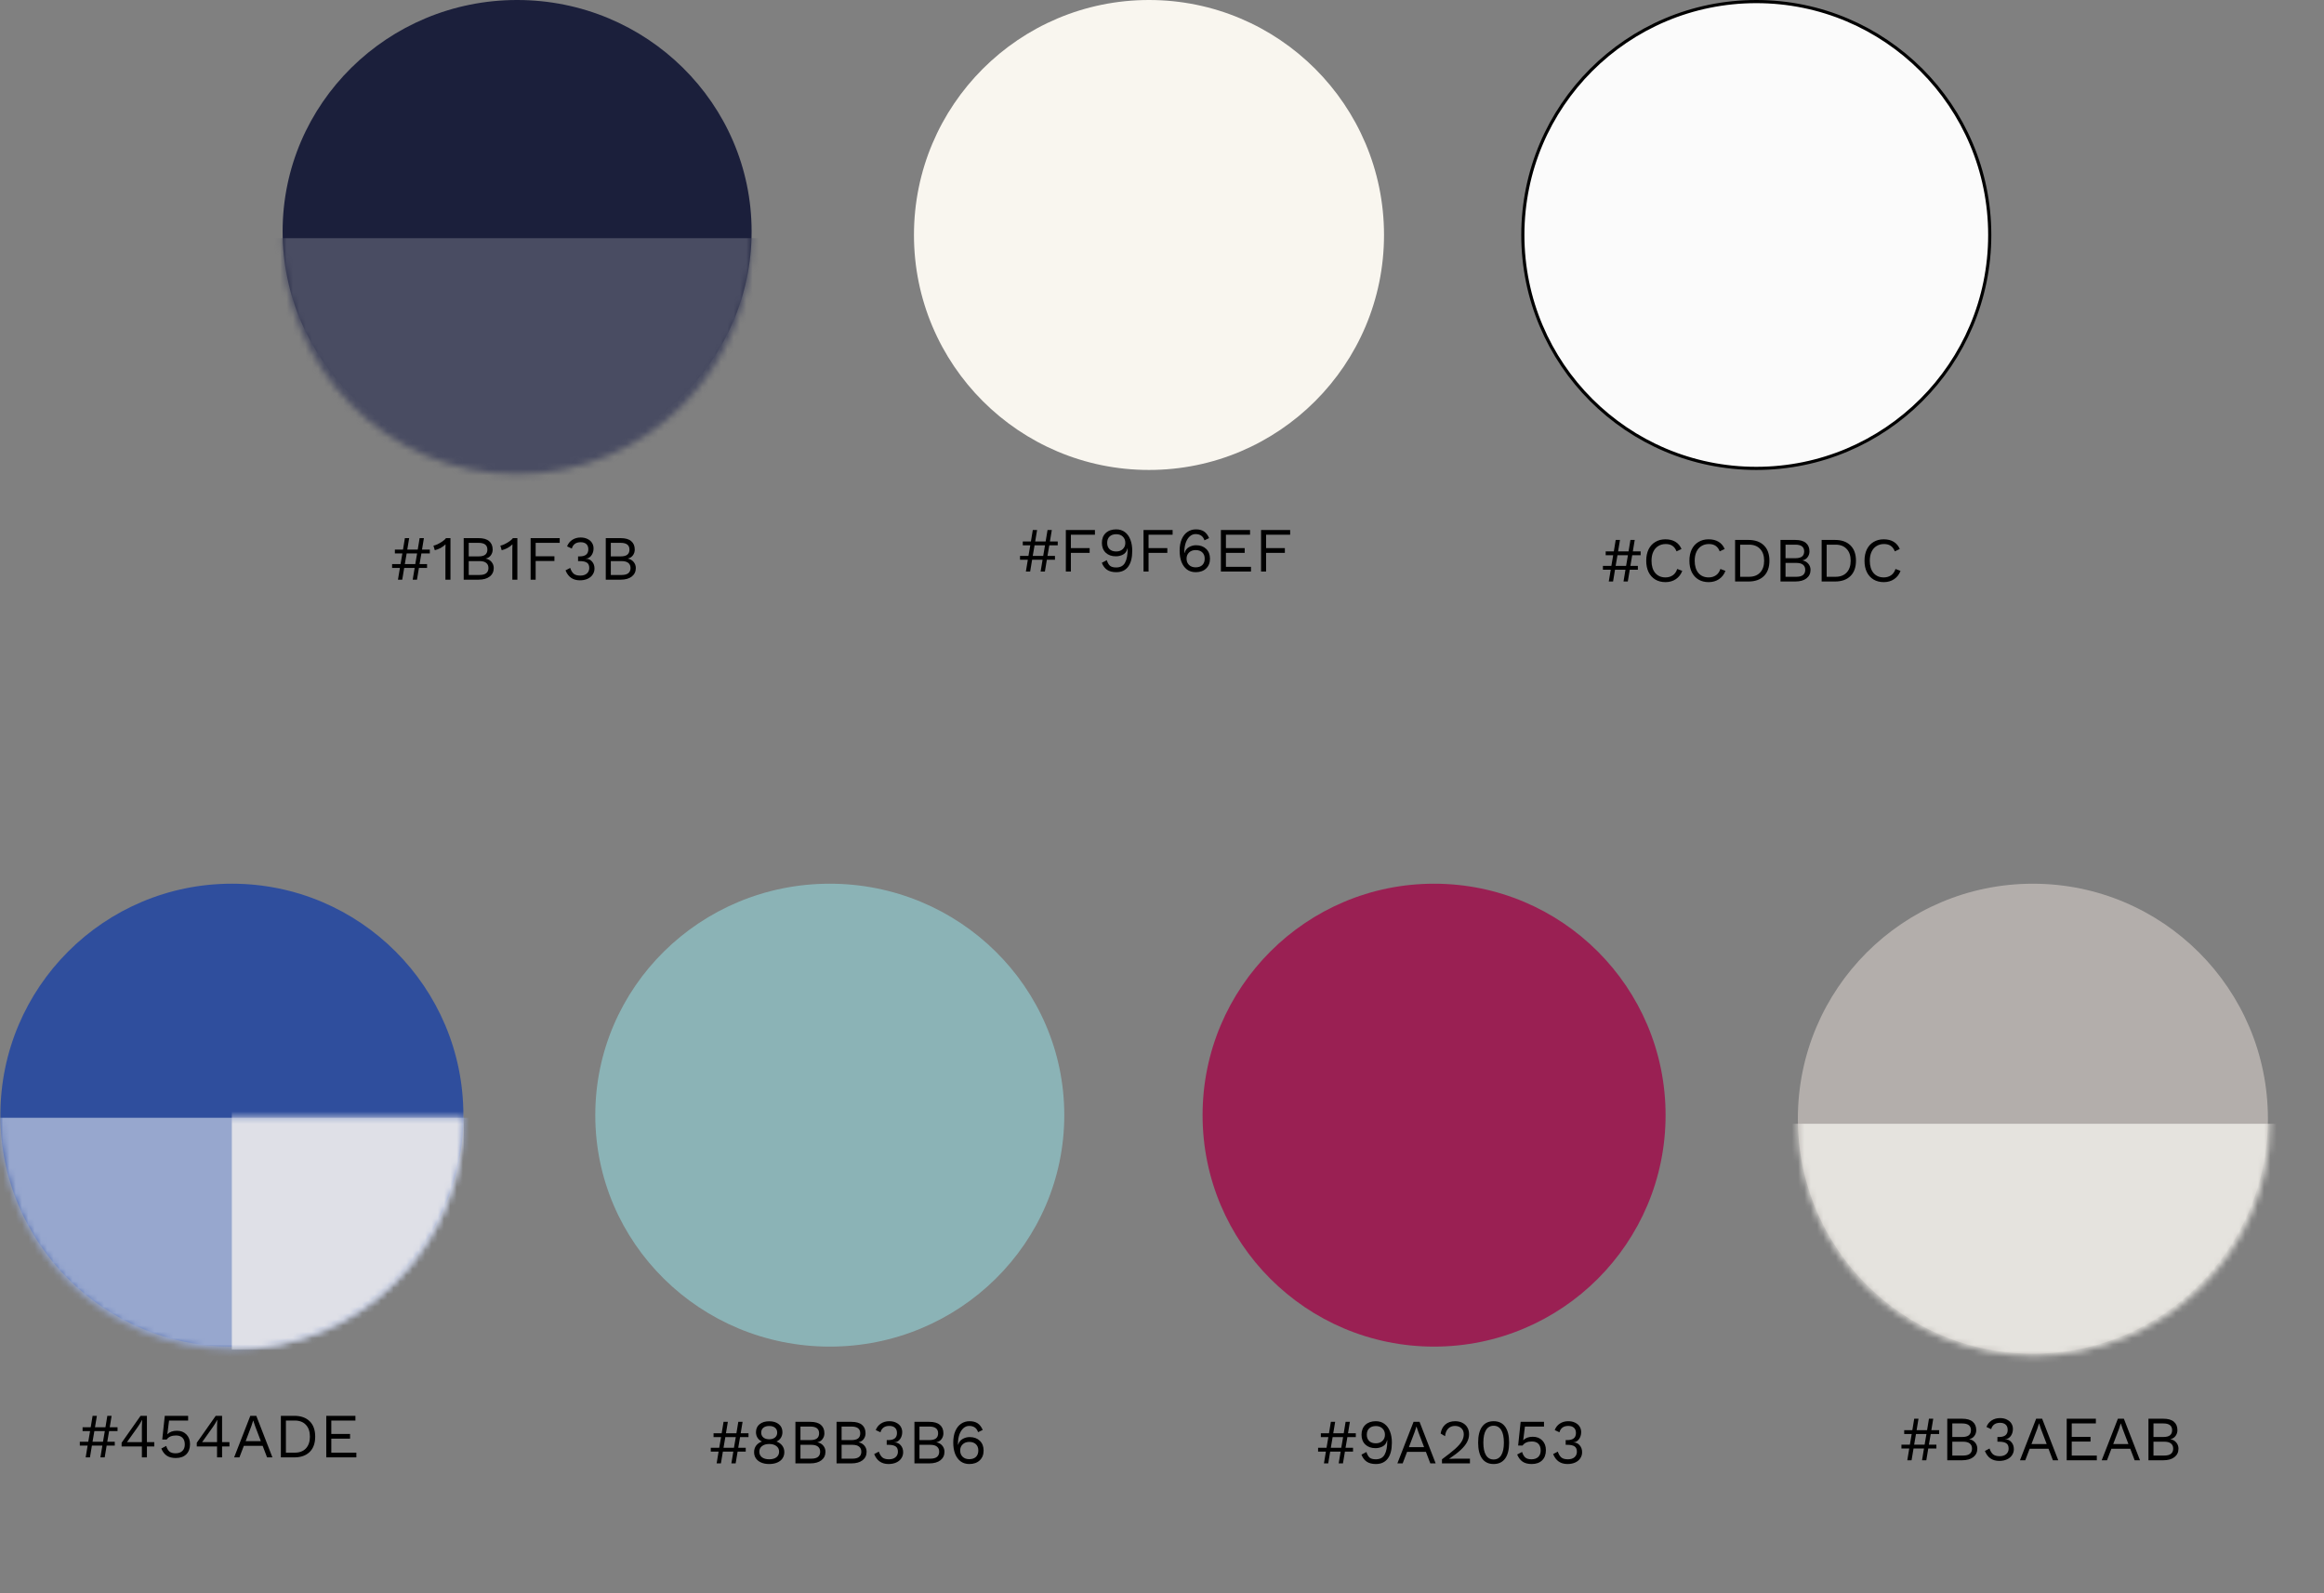 <svg width="369" height="253" viewBox="0 0 369 253" fill="none" xmlns="http://www.w3.org/2000/svg">
<rect x="0" y="0" width="369" height="253" fill="#808080" stroke="none"/>
<path d="M66.907 87.891L66.617 89.581H67.807V90.191H66.517L66.207 92.061H65.527L65.837 90.191H64.177L63.867 92.061H63.187L63.497 90.191H62.257V89.581H63.597L63.887 87.891H62.697V87.281H63.987L64.287 85.46H64.967L64.667 87.281H66.327L66.627 85.46H67.307L67.007 87.281H68.247V87.891H66.907ZM66.227 87.891H64.567L64.277 89.581H65.937L66.227 87.891ZM71.523 85.46V92.061H70.723V87.221C70.723 87.081 70.73 86.824 70.743 86.451C70.516 86.671 70.253 86.864 69.953 87.031C69.653 87.191 69.347 87.307 69.033 87.38L68.823 86.65C68.983 86.63 69.2 86.557 69.473 86.43C69.746 86.297 70.01 86.144 70.263 85.971C70.516 85.79 70.703 85.621 70.823 85.46H71.523ZM73.625 85.46H75.975C76.735 85.46 77.298 85.621 77.665 85.941C78.038 86.254 78.225 86.701 78.225 87.281C78.225 87.627 78.125 87.934 77.925 88.201C77.732 88.467 77.462 88.634 77.115 88.701V88.71C77.502 88.784 77.812 88.96 78.045 89.24C78.278 89.52 78.395 89.844 78.395 90.21C78.395 90.777 78.182 91.227 77.755 91.561C77.328 91.894 76.732 92.061 75.965 92.061H73.625V85.46ZM75.985 88.361C76.458 88.361 76.808 88.274 77.035 88.1C77.268 87.921 77.385 87.647 77.385 87.281C77.385 86.567 76.918 86.21 75.985 86.21H74.425V88.361H75.985ZM76.155 91.311C76.622 91.311 76.972 91.217 77.205 91.031C77.438 90.837 77.555 90.564 77.555 90.21C77.555 89.857 77.438 89.587 77.205 89.4C76.972 89.207 76.622 89.111 76.155 89.111H74.425V91.311H76.155ZM82.148 85.46V92.061H81.348V87.221C81.348 87.081 81.355 86.824 81.368 86.451C81.141 86.671 80.878 86.864 80.578 87.031C80.278 87.191 79.972 87.307 79.658 87.38L79.448 86.65C79.608 86.63 79.825 86.557 80.098 86.43C80.371 86.297 80.635 86.144 80.888 85.971C81.141 85.79 81.328 85.621 81.448 85.46H82.148ZM85.05 86.21V88.341H88.03V89.091H85.05V92.061H84.25V85.46H88.87V86.21H85.05ZM92.183 85.361C92.617 85.361 92.987 85.441 93.293 85.6C93.607 85.754 93.843 85.96 94.003 86.221C94.163 86.481 94.243 86.767 94.243 87.081C94.243 87.387 94.187 87.664 94.073 87.91C93.96 88.157 93.807 88.354 93.613 88.501C93.427 88.641 93.223 88.71 93.003 88.71V88.731C93.423 88.731 93.76 88.884 94.013 89.191C94.267 89.49 94.393 89.857 94.393 90.29C94.393 90.644 94.297 90.964 94.103 91.251C93.917 91.537 93.647 91.76 93.293 91.921C92.94 92.081 92.533 92.16 92.073 92.16C90.973 92.16 90.213 91.634 89.793 90.581L90.533 90.191C90.667 90.597 90.85 90.904 91.083 91.111C91.323 91.311 91.673 91.41 92.133 91.41C92.58 91.41 92.93 91.3 93.183 91.081C93.437 90.854 93.563 90.564 93.563 90.21C93.563 89.804 93.44 89.52 93.193 89.361C92.953 89.194 92.57 89.111 92.043 89.111H91.783V88.361H92.043C92.957 88.361 93.413 87.987 93.413 87.24C93.413 86.867 93.307 86.587 93.093 86.4C92.887 86.207 92.587 86.111 92.193 86.111C91.807 86.111 91.497 86.201 91.263 86.38C91.037 86.554 90.88 86.8 90.793 87.121L90.043 86.77C90.203 86.337 90.473 85.994 90.853 85.74C91.24 85.487 91.683 85.361 92.183 85.361ZM96.183 85.46H98.534C99.293 85.46 99.857 85.621 100.224 85.941C100.597 86.254 100.784 86.701 100.784 87.281C100.784 87.627 100.684 87.934 100.484 88.201C100.29 88.467 100.02 88.634 99.674 88.701V88.71C100.06 88.784 100.37 88.96 100.604 89.24C100.837 89.52 100.954 89.844 100.954 90.21C100.954 90.777 100.74 91.227 100.314 91.561C99.887 91.894 99.29 92.061 98.523 92.061H96.183V85.46ZM98.543 88.361C99.017 88.361 99.367 88.274 99.594 88.1C99.827 87.921 99.944 87.647 99.944 87.281C99.944 86.567 99.477 86.21 98.543 86.21H96.984V88.361H98.543ZM98.713 91.311C99.18 91.311 99.53 91.217 99.763 91.031C99.997 90.837 100.114 90.564 100.114 90.21C100.114 89.857 99.997 89.587 99.763 89.4C99.53 89.207 99.18 89.111 98.713 89.111H96.984V91.311H98.713Z" fill="black"/>
<circle cx="182.434" cy="37.317" r="37.317" fill="#F9F6EF"/>
<path d="M166.606 86.599L166.316 88.289H167.506V88.899H166.216L165.906 90.769H165.226L165.536 88.899H163.876L163.566 90.769H162.886L163.196 88.899H161.956V88.289H163.296L163.586 86.599H162.396V85.989H163.686L163.986 84.169H164.666L164.366 85.989H166.026L166.326 84.169H167.006L166.706 85.989H167.946V86.599H166.606ZM165.926 86.599H164.266L163.976 88.289H165.636L165.926 86.599ZM170.032 84.919V87.049H173.012V87.799H170.032V90.769H169.232V84.169H173.852V84.919H170.032ZM177.226 84.069C177.766 84.069 178.226 84.212 178.606 84.499C178.992 84.785 179.282 85.185 179.476 85.699C179.676 86.205 179.776 86.795 179.776 87.469C179.776 88.575 179.559 89.419 179.126 89.999C178.692 90.579 178.062 90.869 177.236 90.869C176.642 90.869 176.159 90.745 175.786 90.499C175.419 90.252 175.139 89.879 174.946 89.379L175.736 88.959C175.856 89.352 176.019 89.645 176.226 89.839C176.439 90.025 176.772 90.119 177.226 90.119C177.886 90.119 178.352 89.869 178.626 89.369C178.906 88.869 179.046 88.145 179.046 87.199V87.109H179.006C178.912 87.549 178.689 87.865 178.336 88.059C177.989 88.252 177.599 88.349 177.166 88.349C176.499 88.349 175.962 88.155 175.556 87.769C175.156 87.382 174.956 86.862 174.956 86.209C174.956 85.555 175.159 85.035 175.566 84.649C175.979 84.262 176.532 84.069 177.226 84.069ZM177.236 84.839C176.782 84.839 176.429 84.962 176.176 85.209C175.922 85.449 175.796 85.785 175.796 86.219C175.796 86.639 175.922 86.972 176.176 87.219C176.429 87.459 176.782 87.579 177.236 87.579C177.662 87.579 178.009 87.452 178.276 87.199C178.542 86.945 178.676 86.619 178.676 86.219C178.676 85.805 178.542 85.472 178.276 85.219C178.016 84.965 177.669 84.839 177.236 84.839ZM182.366 84.919V87.049H185.346V87.799H182.366V90.769H181.566V84.169H186.186V84.919H182.366ZM189.88 84.069C190.406 84.069 190.836 84.179 191.17 84.399C191.503 84.619 191.773 84.972 191.98 85.459L191.24 85.809C191.026 85.149 190.556 84.819 189.83 84.819C189.483 84.819 189.173 84.942 188.9 85.189C188.633 85.435 188.423 85.772 188.27 86.199C188.123 86.625 188.05 87.099 188.05 87.619V87.799H188.09C188.19 87.405 188.416 87.105 188.77 86.899C189.123 86.692 189.5 86.589 189.9 86.589C190.573 86.589 191.11 86.782 191.51 87.169C191.916 87.555 192.12 88.075 192.12 88.729C192.12 89.382 191.913 89.902 191.5 90.289C191.093 90.675 190.543 90.869 189.85 90.869C189.31 90.869 188.846 90.725 188.46 90.439C188.08 90.145 187.79 89.745 187.59 89.239C187.396 88.725 187.3 88.135 187.3 87.469C187.3 86.749 187.41 86.135 187.63 85.629C187.856 85.115 188.163 84.729 188.55 84.469C188.943 84.202 189.386 84.069 189.88 84.069ZM189.84 87.359C189.413 87.359 189.066 87.485 188.8 87.739C188.533 87.992 188.4 88.319 188.4 88.719C188.4 89.132 188.53 89.465 188.79 89.719C189.056 89.972 189.406 90.099 189.84 90.099C190.293 90.099 190.646 89.979 190.9 89.739C191.153 89.492 191.28 89.152 191.28 88.719C191.28 88.299 191.153 87.969 190.9 87.729C190.646 87.482 190.293 87.359 189.84 87.359ZM198.631 90.019V90.769H193.851V84.169H198.481V84.919H194.651V87.049H197.631V87.799H194.651V90.019H198.631ZM201.028 84.919V87.049H204.008V87.799H201.028V90.769H200.228V84.169H204.848V84.919H201.028Z" fill="black"/>
<circle cx="278.86" cy="37.317" r="37.067" fill="#FBFBFB" stroke="black" stroke-width="0.5"/>
<path d="M259.158 88.179L258.868 89.869H260.058V90.479H258.768L258.458 92.349H257.778L258.088 90.479H256.428L256.118 92.349H255.438L255.748 90.479H254.508V89.869H255.848L256.138 88.179H254.948V87.569H256.238L256.538 85.749H257.218L256.918 87.569H258.578L258.878 85.749H259.558L259.258 87.569H260.498V88.179H259.158ZM258.478 88.179H256.818L256.528 89.869H258.188L258.478 88.179ZM267.105 90.659C266.898 91.219 266.558 91.659 266.085 91.979C265.611 92.292 265.065 92.449 264.445 92.449C263.825 92.449 263.285 92.312 262.825 92.039C262.365 91.759 262.008 91.365 261.755 90.859C261.508 90.345 261.385 89.742 261.385 89.049C261.385 88.362 261.508 87.762 261.755 87.249C262.008 86.735 262.365 86.342 262.825 86.069C263.285 85.789 263.818 85.649 264.425 85.649C265.058 85.649 265.588 85.779 266.015 86.039C266.448 86.299 266.771 86.682 266.985 87.189L266.195 87.559C266.048 87.172 265.835 86.882 265.555 86.689C265.275 86.495 264.918 86.399 264.485 86.399C264.031 86.399 263.635 86.505 263.295 86.719C262.955 86.925 262.691 87.229 262.505 87.629C262.318 88.029 262.225 88.502 262.225 89.049C262.225 89.875 262.421 90.525 262.815 90.999C263.215 91.465 263.758 91.699 264.445 91.699C264.891 91.699 265.278 91.585 265.605 91.359C265.931 91.132 266.165 90.799 266.305 90.359L267.105 90.659ZM273.96 90.659C273.753 91.219 273.413 91.659 272.94 91.979C272.467 92.292 271.92 92.449 271.3 92.449C270.68 92.449 270.14 92.312 269.68 92.039C269.22 91.759 268.863 91.365 268.61 90.859C268.363 90.345 268.24 89.742 268.24 89.049C268.24 88.362 268.363 87.762 268.61 87.249C268.863 86.735 269.22 86.342 269.68 86.069C270.14 85.789 270.673 85.649 271.28 85.649C271.913 85.649 272.443 85.779 272.87 86.039C273.303 86.299 273.627 86.682 273.84 87.189L273.05 87.559C272.903 87.172 272.69 86.882 272.41 86.689C272.13 86.495 271.773 86.399 271.34 86.399C270.887 86.399 270.49 86.505 270.15 86.719C269.81 86.925 269.547 87.229 269.36 87.629C269.173 88.029 269.08 88.502 269.08 89.049C269.08 89.875 269.277 90.525 269.67 90.999C270.07 91.465 270.613 91.699 271.3 91.699C271.747 91.699 272.133 91.585 272.46 91.359C272.787 91.132 273.02 90.799 273.16 90.359L273.96 90.659ZM277.626 85.749C278.666 85.749 279.479 86.035 280.066 86.609C280.652 87.182 280.946 87.995 280.946 89.049C280.946 90.102 280.652 90.915 280.066 91.489C279.479 92.062 278.666 92.349 277.626 92.349H275.496V85.749H277.626ZM277.706 91.599C278.459 91.599 279.046 91.375 279.466 90.929C279.892 90.475 280.106 89.849 280.106 89.049C280.106 88.249 279.892 87.625 279.466 87.179C279.046 86.725 278.459 86.499 277.706 86.499H276.296V91.599H277.706ZM282.703 85.749H285.053C285.813 85.749 286.376 85.909 286.743 86.229C287.116 86.542 287.303 86.989 287.303 87.569C287.303 87.915 287.203 88.222 287.003 88.489C286.809 88.755 286.539 88.922 286.193 88.989V88.999C286.579 89.072 286.889 89.249 287.123 89.529C287.356 89.809 287.473 90.132 287.473 90.499C287.473 91.065 287.259 91.515 286.833 91.849C286.406 92.182 285.809 92.349 285.043 92.349H282.703V85.749ZM285.063 88.649C285.536 88.649 285.886 88.562 286.113 88.389C286.346 88.209 286.463 87.935 286.463 87.569C286.463 86.855 285.996 86.499 285.063 86.499H283.503V88.649H285.063ZM285.233 91.599C285.699 91.599 286.049 91.505 286.283 91.319C286.516 91.125 286.633 90.852 286.633 90.499C286.633 90.145 286.516 89.875 286.283 89.689C286.049 89.495 285.699 89.399 285.233 89.399H283.503V91.599H285.233ZM291.366 85.749C292.406 85.749 293.219 86.035 293.806 86.609C294.392 87.182 294.686 87.995 294.686 89.049C294.686 90.102 294.392 90.915 293.806 91.489C293.219 92.062 292.406 92.349 291.366 92.349H289.236V85.749H291.366ZM291.446 91.599C292.199 91.599 292.786 91.375 293.206 90.929C293.632 90.475 293.846 89.849 293.846 89.049C293.846 88.249 293.632 87.625 293.206 87.179C292.786 86.725 292.199 86.499 291.446 86.499H290.036V91.599H291.446ZM301.763 90.659C301.556 91.219 301.216 91.659 300.743 91.979C300.269 92.292 299.723 92.449 299.103 92.449C298.483 92.449 297.943 92.312 297.483 92.039C297.023 91.759 296.666 91.365 296.413 90.859C296.166 90.345 296.043 89.742 296.043 89.049C296.043 88.362 296.166 87.762 296.413 87.249C296.666 86.735 297.023 86.342 297.483 86.069C297.943 85.789 298.476 85.649 299.083 85.649C299.716 85.649 300.246 85.779 300.673 86.039C301.106 86.299 301.429 86.682 301.643 87.189L300.853 87.559C300.706 87.172 300.493 86.882 300.213 86.689C299.933 86.495 299.576 86.399 299.143 86.399C298.689 86.399 298.293 86.505 297.953 86.719C297.613 86.925 297.349 87.229 297.163 87.629C296.976 88.029 296.883 88.502 296.883 89.049C296.883 89.875 297.079 90.525 297.473 90.999C297.873 91.465 298.416 91.699 299.103 91.699C299.549 91.699 299.936 91.585 300.263 91.359C300.589 91.132 300.823 90.799 300.963 90.359L301.763 90.659Z" fill="black"/>
<ellipse cx="131.751" cy="177.1" rx="37.234" ry="36.757" fill="#8BB3B6"/>
<circle cx="227.7" cy="177.1" r="36.757" fill="#9A2053"/>
<path d="M117.506 228.233L117.216 229.923H118.406V230.533H117.116L116.806 232.403H116.126L116.436 230.533H114.776L114.466 232.403H113.786L114.096 230.533H112.856V229.923H114.196L114.486 228.233H113.296V227.623H114.586L114.886 225.803H115.566L115.266 227.623H116.926L117.226 225.803H117.906L117.606 227.623H118.846V228.233H117.506ZM116.826 228.233H115.166L114.876 229.923H116.536L116.826 228.233ZM122.133 225.713C122.773 225.713 123.283 225.87 123.663 226.183C124.043 226.49 124.233 226.91 124.233 227.443C124.233 227.783 124.15 228.083 123.983 228.343C123.823 228.597 123.596 228.79 123.303 228.923V228.933C123.69 229.08 123.99 229.297 124.203 229.583C124.423 229.87 124.533 230.217 124.533 230.623C124.533 231.003 124.433 231.337 124.233 231.623C124.04 231.903 123.76 232.12 123.393 232.273C123.033 232.427 122.613 232.503 122.133 232.503C121.653 232.503 121.233 232.427 120.873 232.273C120.513 232.12 120.233 231.903 120.033 231.623C119.833 231.337 119.733 231.003 119.733 230.623C119.733 230.223 119.84 229.877 120.053 229.583C120.273 229.29 120.58 229.073 120.973 228.933V228.923C120.68 228.797 120.45 228.603 120.283 228.343C120.116 228.083 120.033 227.783 120.033 227.443C120.033 226.91 120.223 226.49 120.603 226.183C120.983 225.87 121.493 225.713 122.133 225.713ZM122.133 226.463C121.74 226.463 121.43 226.557 121.203 226.743C120.976 226.93 120.863 227.19 120.863 227.523C120.863 227.843 120.98 228.1 121.213 228.293C121.446 228.48 121.753 228.573 122.133 228.573C122.513 228.573 122.82 228.48 123.053 228.293C123.286 228.1 123.403 227.843 123.403 227.523C123.403 227.19 123.29 226.93 123.063 226.743C122.836 226.557 122.526 226.463 122.133 226.463ZM122.133 231.753C122.62 231.753 123.003 231.647 123.283 231.433C123.563 231.213 123.703 230.917 123.703 230.543C123.703 230.163 123.56 229.867 123.273 229.653C122.993 229.433 122.613 229.323 122.133 229.323C121.66 229.323 121.28 229.433 120.993 229.653C120.706 229.873 120.563 230.17 120.563 230.543C120.563 230.917 120.703 231.213 120.983 231.433C121.27 231.647 121.653 231.753 122.133 231.753ZM126.295 225.803H128.645C129.405 225.803 129.968 225.963 130.335 226.283C130.708 226.597 130.895 227.043 130.895 227.623C130.895 227.97 130.795 228.277 130.595 228.543C130.402 228.81 130.132 228.977 129.785 229.043V229.053C130.172 229.127 130.482 229.303 130.715 229.583C130.948 229.863 131.065 230.187 131.065 230.553C131.065 231.12 130.852 231.57 130.425 231.903C129.998 232.237 129.402 232.403 128.635 232.403H126.295V225.803ZM128.655 228.703C129.128 228.703 129.478 228.617 129.705 228.443C129.938 228.263 130.055 227.99 130.055 227.623C130.055 226.91 129.588 226.553 128.655 226.553H127.095V228.703H128.655ZM128.825 231.653C129.292 231.653 129.642 231.56 129.875 231.373C130.108 231.18 130.225 230.907 130.225 230.553C130.225 230.2 130.108 229.93 129.875 229.743C129.642 229.55 129.292 229.453 128.825 229.453H127.095V231.653H128.825ZM132.828 225.803H135.178C135.938 225.803 136.502 225.963 136.868 226.283C137.242 226.597 137.428 227.043 137.428 227.623C137.428 227.97 137.328 228.277 137.128 228.543C136.935 228.81 136.665 228.977 136.318 229.043V229.053C136.705 229.127 137.015 229.303 137.248 229.583C137.482 229.863 137.598 230.187 137.598 230.553C137.598 231.12 137.385 231.57 136.958 231.903C136.532 232.237 135.935 232.403 135.168 232.403H132.828V225.803ZM135.188 228.703C135.662 228.703 136.012 228.617 136.238 228.443C136.472 228.263 136.588 227.99 136.588 227.623C136.588 226.91 136.122 226.553 135.188 226.553H133.628V228.703H135.188ZM135.358 231.653C135.825 231.653 136.175 231.56 136.408 231.373C136.642 231.18 136.758 230.907 136.758 230.553C136.758 230.2 136.642 229.93 136.408 229.743C136.175 229.55 135.825 229.453 135.358 229.453H133.628V231.653H135.358ZM141.191 225.703C141.625 225.703 141.995 225.783 142.301 225.943C142.615 226.097 142.851 226.303 143.011 226.563C143.171 226.823 143.251 227.11 143.251 227.423C143.251 227.73 143.195 228.007 143.081 228.253C142.968 228.5 142.815 228.697 142.621 228.843C142.435 228.983 142.231 229.053 142.011 229.053V229.073C142.431 229.073 142.768 229.227 143.021 229.533C143.275 229.833 143.401 230.2 143.401 230.633C143.401 230.987 143.305 231.307 143.111 231.593C142.925 231.88 142.655 232.103 142.301 232.263C141.948 232.423 141.541 232.503 141.081 232.503C139.981 232.503 139.221 231.977 138.801 230.923L139.541 230.533C139.675 230.94 139.858 231.247 140.091 231.453C140.331 231.653 140.681 231.753 141.141 231.753C141.588 231.753 141.938 231.643 142.191 231.423C142.445 231.197 142.571 230.907 142.571 230.553C142.571 230.147 142.448 229.863 142.201 229.703C141.961 229.537 141.578 229.453 141.051 229.453H140.791V228.703H141.051C141.965 228.703 142.421 228.33 142.421 227.583C142.421 227.21 142.315 226.93 142.101 226.743C141.895 226.55 141.595 226.453 141.201 226.453C140.815 226.453 140.505 226.543 140.271 226.723C140.045 226.897 139.888 227.143 139.801 227.463L139.051 227.113C139.211 226.68 139.481 226.337 139.861 226.083C140.248 225.83 140.691 225.703 141.191 225.703ZM145.192 225.803H147.542C148.302 225.803 148.865 225.963 149.232 226.283C149.605 226.597 149.792 227.043 149.792 227.623C149.792 227.97 149.692 228.277 149.492 228.543C149.298 228.81 149.028 228.977 148.682 229.043V229.053C149.068 229.127 149.378 229.303 149.612 229.583C149.845 229.863 149.962 230.187 149.962 230.553C149.962 231.12 149.748 231.57 149.322 231.903C148.895 232.237 148.298 232.403 147.532 232.403H145.192V225.803ZM147.552 228.703C148.025 228.703 148.375 228.617 148.602 228.443C148.835 228.263 148.952 227.99 148.952 227.623C148.952 226.91 148.485 226.553 147.552 226.553H145.992V228.703H147.552ZM147.722 231.653C148.188 231.653 148.538 231.56 148.772 231.373C149.005 231.18 149.122 230.907 149.122 230.553C149.122 230.2 149.005 229.93 148.772 229.743C148.538 229.55 148.188 229.453 147.722 229.453H145.992V231.653H147.722ZM153.935 225.703C154.461 225.703 154.891 225.813 155.225 226.033C155.558 226.253 155.828 226.607 156.035 227.093L155.295 227.443C155.081 226.783 154.611 226.453 153.885 226.453C153.538 226.453 153.228 226.577 152.955 226.823C152.688 227.07 152.478 227.407 152.325 227.833C152.178 228.26 152.105 228.733 152.105 229.253V229.433H152.145C152.245 229.04 152.471 228.74 152.825 228.533C153.178 228.327 153.555 228.223 153.955 228.223C154.628 228.223 155.165 228.417 155.565 228.803C155.971 229.19 156.175 229.71 156.175 230.363C156.175 231.017 155.968 231.537 155.555 231.923C155.148 232.31 154.598 232.503 153.905 232.503C153.365 232.503 152.901 232.36 152.515 232.073C152.135 231.78 151.845 231.38 151.645 230.873C151.451 230.36 151.355 229.77 151.355 229.103C151.355 228.383 151.465 227.77 151.685 227.263C151.911 226.75 152.218 226.363 152.605 226.103C152.998 225.837 153.441 225.703 153.935 225.703ZM153.895 228.993C153.468 228.993 153.121 229.12 152.855 229.373C152.588 229.627 152.455 229.953 152.455 230.353C152.455 230.767 152.585 231.1 152.845 231.353C153.111 231.607 153.461 231.733 153.895 231.733C154.348 231.733 154.701 231.613 154.955 231.373C155.208 231.127 155.335 230.787 155.335 230.353C155.335 229.933 155.208 229.603 154.955 229.363C154.701 229.117 154.348 228.993 153.895 228.993Z" fill="black"/>
<path d="M213.933 228.233L213.643 229.923H214.833V230.533H213.543L213.233 232.403H212.553L212.863 230.533H211.203L210.893 232.403H210.213L210.523 230.533H209.283V229.923H210.623L210.913 228.233H209.723V227.623H211.013L211.313 225.803H211.993L211.693 227.623H213.353L213.653 225.803H214.333L214.033 227.623H215.273V228.233H213.933ZM213.253 228.233H211.593L211.303 229.923H212.963L213.253 228.233ZM218.449 225.703C218.989 225.703 219.449 225.847 219.829 226.133C220.216 226.42 220.506 226.82 220.699 227.333C220.899 227.84 220.999 228.43 220.999 229.103C220.999 230.21 220.783 231.053 220.349 231.633C219.916 232.213 219.286 232.503 218.459 232.503C217.866 232.503 217.383 232.38 217.009 232.133C216.643 231.887 216.363 231.513 216.169 231.013L216.959 230.593C217.079 230.987 217.243 231.28 217.449 231.473C217.663 231.66 217.996 231.753 218.449 231.753C219.109 231.753 219.576 231.503 219.849 231.003C220.129 230.503 220.269 229.78 220.269 228.833V228.743H220.229C220.136 229.183 219.913 229.5 219.559 229.693C219.213 229.887 218.823 229.983 218.389 229.983C217.723 229.983 217.186 229.79 216.779 229.403C216.379 229.017 216.179 228.497 216.179 227.843C216.179 227.19 216.383 226.67 216.789 226.283C217.203 225.897 217.756 225.703 218.449 225.703ZM218.459 226.473C218.006 226.473 217.653 226.597 217.399 226.843C217.146 227.083 217.019 227.42 217.019 227.853C217.019 228.273 217.146 228.607 217.399 228.853C217.653 229.093 218.006 229.213 218.459 229.213C218.886 229.213 219.233 229.087 219.499 228.833C219.766 228.58 219.899 228.253 219.899 227.853C219.899 227.44 219.766 227.107 219.499 226.853C219.239 226.6 218.893 226.473 218.459 226.473ZM226.402 230.573H223.412L222.712 232.403H221.872L224.442 225.803H225.392L227.952 232.403H227.102L226.402 230.573ZM226.112 229.823L225.222 227.483L224.912 226.563H224.892L224.602 227.453L223.702 229.823H226.112ZM228.954 231.753C229.867 231.08 230.567 230.527 231.054 230.093C231.541 229.653 231.887 229.257 232.094 228.903C232.307 228.543 232.414 228.167 232.414 227.773C232.414 227.38 232.287 227.063 232.034 226.823C231.781 226.577 231.441 226.453 231.014 226.453C230.567 226.453 230.204 226.6 229.924 226.893C229.651 227.187 229.491 227.583 229.444 228.083L228.744 227.663C228.831 227.07 229.071 226.597 229.464 226.243C229.864 225.883 230.391 225.703 231.044 225.703C231.484 225.703 231.871 225.79 232.204 225.963C232.544 226.137 232.804 226.38 232.984 226.693C233.164 227.007 233.254 227.367 233.254 227.773C233.254 228.2 233.151 228.61 232.944 229.003C232.744 229.397 232.414 229.81 231.954 230.243C231.494 230.677 230.874 231.153 230.094 231.673V231.683C230.534 231.663 230.864 231.653 231.084 231.653H233.394V232.403H228.954V231.753ZM237.154 232.503C236.354 232.503 235.744 232.213 235.324 231.633C234.904 231.053 234.694 230.21 234.694 229.103C234.694 227.997 234.904 227.153 235.324 226.573C235.744 225.993 236.354 225.703 237.154 225.703C237.954 225.703 238.564 225.993 238.984 226.573C239.404 227.153 239.614 227.997 239.614 229.103C239.614 230.21 239.404 231.053 238.984 231.633C238.564 232.213 237.954 232.503 237.154 232.503ZM237.154 231.783C237.681 231.783 238.084 231.557 238.364 231.103C238.644 230.643 238.784 229.977 238.784 229.103C238.784 228.23 238.644 227.567 238.364 227.113C238.084 226.653 237.681 226.423 237.154 226.423C236.627 226.423 236.224 226.653 235.944 227.113C235.664 227.567 235.524 228.23 235.524 229.103C235.524 229.977 235.664 230.643 235.944 231.103C236.224 231.557 236.627 231.783 237.154 231.783ZM243.375 228.173C244.001 228.173 244.505 228.37 244.885 228.763C245.265 229.15 245.455 229.663 245.455 230.303C245.455 230.99 245.255 231.53 244.855 231.923C244.455 232.31 243.901 232.503 243.195 232.503C242.601 232.503 242.118 232.377 241.745 232.123C241.378 231.863 241.095 231.487 240.895 230.993L241.675 230.583C241.788 230.97 241.955 231.263 242.175 231.463C242.401 231.657 242.731 231.753 243.165 231.753C243.618 231.753 243.975 231.63 244.235 231.383C244.495 231.137 244.625 230.797 244.625 230.363C244.625 229.897 244.505 229.54 244.265 229.293C244.025 229.047 243.678 228.923 243.225 228.923C242.538 228.923 242.048 229.137 241.755 229.563H241.045L241.445 225.803H245.155V226.553H242.125L241.865 228.633L241.855 228.723H241.865C242.218 228.357 242.721 228.173 243.375 228.173ZM248.995 225.703C249.428 225.703 249.798 225.783 250.105 225.943C250.418 226.097 250.655 226.303 250.815 226.563C250.975 226.823 251.055 227.11 251.055 227.423C251.055 227.73 250.998 228.007 250.885 228.253C250.772 228.5 250.618 228.697 250.425 228.843C250.238 228.983 250.035 229.053 249.815 229.053V229.073C250.235 229.073 250.572 229.227 250.825 229.533C251.078 229.833 251.205 230.2 251.205 230.633C251.205 230.987 251.108 231.307 250.915 231.593C250.728 231.88 250.458 232.103 250.105 232.263C249.752 232.423 249.345 232.503 248.885 232.503C247.785 232.503 247.025 231.977 246.605 230.923L247.345 230.533C247.478 230.94 247.662 231.247 247.895 231.453C248.135 231.653 248.485 231.753 248.945 231.753C249.392 231.753 249.742 231.643 249.995 231.423C250.248 231.197 250.375 230.907 250.375 230.553C250.375 230.147 250.252 229.863 250.005 229.703C249.765 229.537 249.382 229.453 248.855 229.453H248.595V228.703H248.855C249.768 228.703 250.225 228.33 250.225 227.583C250.225 227.21 250.118 226.93 249.905 226.743C249.698 226.55 249.398 226.453 249.005 226.453C248.618 226.453 248.308 226.543 248.075 226.723C247.848 226.897 247.692 227.143 247.605 227.463L246.855 227.113C247.015 226.68 247.285 226.337 247.665 226.083C248.052 225.83 248.495 225.703 248.995 225.703Z" fill="black"/>
<path d="M17.322 227.279L17.032 228.969H18.222V229.579H16.932L16.622 231.449H15.942L16.252 229.579H14.592L14.282 231.449H13.602L13.912 229.579H12.672V228.969H14.012L14.302 227.279H13.112V226.669H14.402L14.702 224.849H15.382L15.082 226.669H16.742L17.042 224.849H17.722L17.422 226.669H18.662V227.279H17.322ZM16.642 227.279H14.982L14.692 228.969H16.352L16.642 227.279ZM24.498 229.719H23.328V231.449H22.528V229.719H19.308V229.129L22.318 224.849H23.328V229.029H24.498V229.719ZM20.158 229.029H22.528V226.559L22.568 225.499H22.548C22.382 225.839 22.162 226.206 21.888 226.599L20.158 229.029ZM28.092 227.219C28.718 227.219 29.222 227.416 29.602 227.809C29.982 228.196 30.172 228.709 30.172 229.349C30.172 230.036 29.972 230.576 29.572 230.969C29.172 231.356 28.618 231.549 27.912 231.549C27.318 231.549 26.835 231.423 26.462 231.169C26.095 230.909 25.812 230.533 25.612 230.039L26.392 229.629C26.505 230.016 26.672 230.309 26.892 230.509C27.118 230.703 27.448 230.799 27.882 230.799C28.335 230.799 28.692 230.676 28.952 230.429C29.212 230.183 29.342 229.843 29.342 229.409C29.342 228.943 29.222 228.586 28.982 228.339C28.742 228.093 28.395 227.969 27.942 227.969C27.255 227.969 26.765 228.183 26.472 228.609H25.762L26.162 224.849H29.872V225.599H26.842L26.582 227.679L26.572 227.769H26.582C26.935 227.403 27.438 227.219 28.092 227.219ZM36.432 229.719H35.262V231.449H34.462V229.719H31.242V229.129L34.252 224.849H35.262V229.029H36.432V229.719ZM32.092 229.029H34.462V226.559L34.502 225.499H34.482C34.315 225.839 34.095 226.206 33.822 226.599L32.092 229.029ZM41.705 229.619H38.715L38.015 231.449H37.175L39.745 224.849H40.695L43.255 231.449H42.405L41.705 229.619ZM41.415 228.869L40.525 226.529L40.215 225.609H40.195L39.905 226.499L39.005 228.869H41.415ZM46.727 224.849C47.767 224.849 48.58 225.136 49.167 225.709C49.754 226.283 50.047 227.096 50.047 228.149C50.047 229.203 49.754 230.016 49.167 230.589C48.58 231.163 47.767 231.449 46.727 231.449H44.597V224.849H46.727ZM46.807 230.699C47.56 230.699 48.147 230.476 48.567 230.029C48.993 229.576 49.207 228.949 49.207 228.149C49.207 227.349 48.993 226.726 48.567 226.279C48.147 225.826 47.56 225.599 46.807 225.599H45.397V230.699H46.807ZM56.584 230.699V231.449H51.804V224.849H56.434V225.599H52.604V227.729H55.584V228.479H52.604V230.699H56.584Z" fill="black"/>
<ellipse cx="82.106" cy="36.757" rx="37.234" ry="36.757" fill="#1B1F3B"/>
<mask id="mask0" mask-type="alpha" maskUnits="userSpaceOnUse" x="44" y="0" width="76" height="76">
<ellipse rx="37.234" ry="37.469" transform="matrix(1 0 0 -1 82.106 37.829)" fill="#494C62"/>
</mask>
<g mask="url(#mask0)">
<rect width="83.613" height="42.822" transform="matrix(1 0 0 -1 40.953 80.651)" fill="#494C62"/>
</g>
<circle cx="322.777" cy="177.661" r="37.317" fill="#B3AEAB"/>
<path d="M306.556 227.738L306.266 229.428H307.456V230.038H306.166L305.856 231.908H305.176L305.486 230.038H303.826L303.516 231.908H302.836L303.146 230.038H301.906V229.428H303.246L303.536 227.738H302.346V227.128H303.636L303.936 225.308H304.616L304.316 227.128H305.976L306.276 225.308H306.956L306.656 227.128H307.896V227.738H306.556ZM305.876 227.738H304.216L303.926 229.428H305.586L305.876 227.738ZM309.183 225.308H311.533C312.293 225.308 312.856 225.468 313.223 225.788C313.596 226.102 313.783 226.548 313.783 227.128C313.783 227.475 313.683 227.782 313.483 228.048C313.289 228.315 313.019 228.482 312.673 228.548V228.558C313.059 228.632 313.369 228.808 313.603 229.088C313.836 229.368 313.953 229.692 313.953 230.058C313.953 230.625 313.739 231.075 313.313 231.408C312.886 231.742 312.289 231.908 311.523 231.908H309.183V225.308ZM311.543 228.208C312.016 228.208 312.366 228.122 312.593 227.948C312.826 227.768 312.943 227.495 312.943 227.128C312.943 226.415 312.476 226.058 311.543 226.058H309.983V228.208H311.543ZM311.713 231.158C312.179 231.158 312.529 231.065 312.763 230.878C312.996 230.685 313.113 230.412 313.113 230.058C313.113 229.705 312.996 229.435 312.763 229.248C312.529 229.055 312.179 228.958 311.713 228.958H309.983V231.158H311.713ZM317.546 225.208C317.979 225.208 318.349 225.288 318.656 225.448C318.969 225.602 319.206 225.808 319.366 226.068C319.526 226.328 319.606 226.615 319.606 226.928C319.606 227.235 319.549 227.512 319.436 227.758C319.323 228.005 319.169 228.202 318.976 228.348C318.789 228.488 318.586 228.558 318.366 228.558V228.578C318.786 228.578 319.123 228.732 319.376 229.038C319.629 229.338 319.756 229.705 319.756 230.138C319.756 230.492 319.659 230.812 319.466 231.098C319.279 231.385 319.009 231.608 318.656 231.768C318.303 231.928 317.896 232.008 317.436 232.008C316.336 232.008 315.576 231.482 315.156 230.428L315.896 230.038C316.029 230.445 316.213 230.752 316.446 230.958C316.686 231.158 317.036 231.258 317.496 231.258C317.943 231.258 318.293 231.148 318.546 230.928C318.799 230.702 318.926 230.412 318.926 230.058C318.926 229.652 318.803 229.368 318.556 229.208C318.316 229.042 317.933 228.958 317.406 228.958H317.146V228.208H317.406C318.319 228.208 318.776 227.835 318.776 227.088C318.776 226.715 318.669 226.435 318.456 226.248C318.249 226.055 317.949 225.958 317.556 225.958C317.169 225.958 316.859 226.048 316.626 226.228C316.399 226.402 316.243 226.648 316.156 226.968L315.406 226.618C315.566 226.185 315.836 225.842 316.216 225.588C316.603 225.335 317.046 225.208 317.546 225.208ZM325.256 230.078H322.266L321.566 231.908H320.726L323.296 225.308H324.246L326.806 231.908H325.956L325.256 230.078ZM324.966 229.328L324.076 226.988L323.766 226.068H323.746L323.456 226.958L322.556 229.328H324.966ZM332.928 231.158V231.908H328.148V225.308H332.778V226.058H328.948V228.188H331.928V228.938H328.948V231.158H332.928ZM338.235 230.078H335.245L334.545 231.908H333.705L336.275 225.308H337.225L339.785 231.908H338.935L338.235 230.078ZM337.945 229.328L337.055 226.988L336.745 226.068H336.725L336.435 226.958L335.535 229.328H337.945ZM341.126 225.308H343.476C344.236 225.308 344.799 225.468 345.166 225.788C345.539 226.102 345.726 226.548 345.726 227.128C345.726 227.475 345.626 227.782 345.426 228.048C345.233 228.315 344.963 228.482 344.616 228.548V228.558C345.003 228.632 345.313 228.808 345.546 229.088C345.779 229.368 345.896 229.692 345.896 230.058C345.896 230.625 345.683 231.075 345.256 231.408C344.829 231.742 344.233 231.908 343.466 231.908H341.126V225.308ZM343.486 228.208C343.959 228.208 344.309 228.122 344.536 227.948C344.769 227.768 344.886 227.495 344.886 227.128C344.886 226.415 344.419 226.058 343.486 226.058H341.926V228.208H343.486ZM343.656 231.158C344.123 231.158 344.473 231.065 344.706 230.878C344.939 230.685 345.056 230.412 345.056 230.058C345.056 229.705 344.939 229.435 344.706 229.248C344.473 229.055 344.123 228.958 343.656 228.958H341.926V231.158H343.656Z" fill="black"/>
<mask id="mask1" mask-type="alpha" maskUnits="userSpaceOnUse" x="285" y="141" width="76" height="75">
<ellipse rx="37.469" ry="36.812" transform="matrix(1 0 0 -1 322.93 178.47)" fill="#E5E3DE"/>
</mask>
<g mask="url(#mask1)">
<rect width="84.142" height="42.071" transform="matrix(1 0 0 -1 281.516 220.541)" fill="#E5E3DE"/>
</g>
<circle cx="36.817" cy="177.099" r="36.757" fill="#2F4E9D"/>
<mask id="mask2" mask-type="alpha" maskUnits="userSpaceOnUse" x="0" y="140" width="74" height="75">
<circle r="36.812" transform="matrix(1 0 0 -1 36.812 177.515)" fill="#97A7CE"/>
</mask>
<g mask="url(#mask2)">
<rect width="82.666" height="42.071" transform="matrix(1 0 0 -1 -3.875 219.587)" fill="#97A7CE"/>
</g>
<mask id="mask3" mask-type="alpha" maskUnits="userSpaceOnUse" x="0" y="177" width="74" height="38">
<mask id="mask4" maskUnits="userSpaceOnUse" x="0" y="140" width="74" height="75">
<circle r="36.812" transform="matrix(1 0 0 -1 36.812 177.515)" fill="#97A7CE"/>
</mask>
<g mask="url(#mask4)">
<rect width="82.666" height="42.071" transform="matrix(1 0 0 -1 -3.875 219.587)" fill="#97A7CE"/>
</g>
</mask>
<g mask="url(#mask3)">
<rect x="36.812" y="173.571" width="36.812" height="40.756" fill="#DFE0E7"/>
</g>
</svg>
